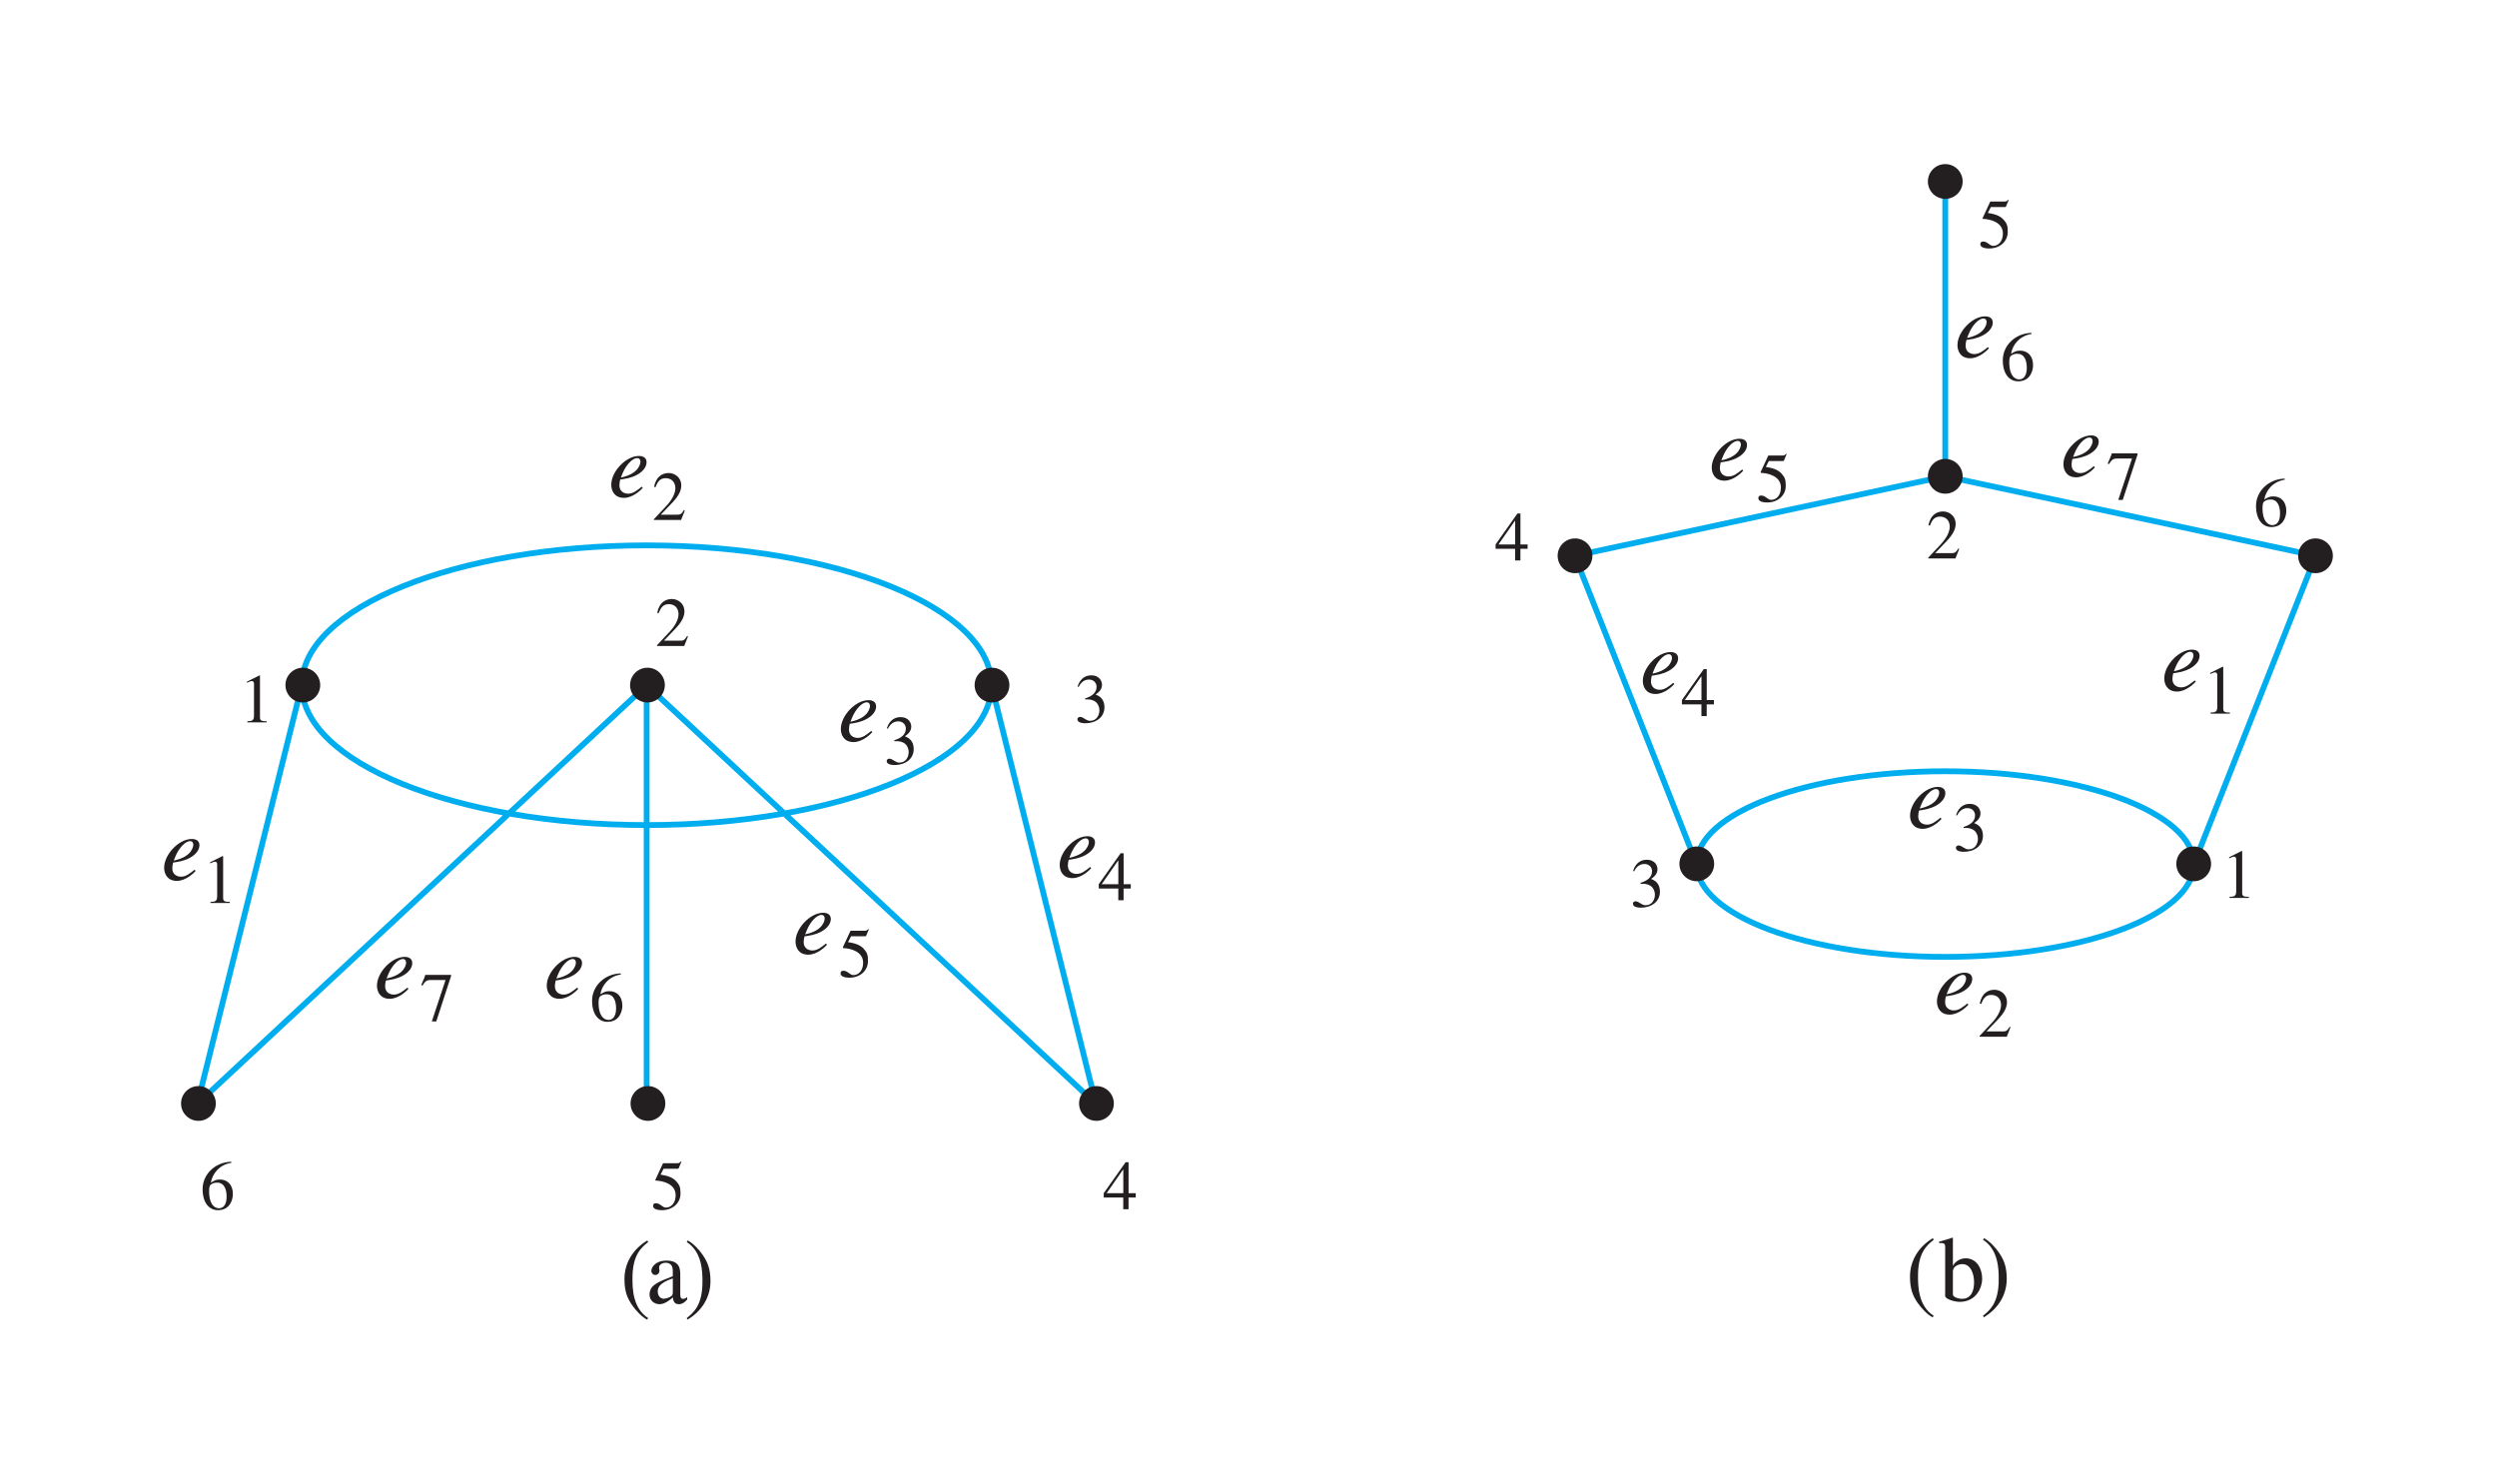 <?xml version="1.0" encoding="UTF-8" standalone="no"?>
<!-- Created with Inkscape (http://www.inkscape.org/) -->

<svg
   width="76.062mm"
   height="45.203mm"
   viewBox="0 0 76.062 45.203"
   version="1.1"
   id="svg1"
   inkscape:version="1.3.2 (091e20ef0f, 2023-11-25)"
   sodipodi:docname="5a.svg"
   xmlns:inkscape="http://www.inkscape.org/namespaces/inkscape"
   xmlns:sodipodi="http://sodipodi.sourceforge.net/DTD/sodipodi-0.dtd"
   xmlns="http://www.w3.org/2000/svg"
   xmlns:svg="http://www.w3.org/2000/svg">
  <sodipodi:namedview
     id="namedview1"
     pagecolor="#ffffff"
     bordercolor="#000000"
     borderopacity="0.25"
     inkscape:showpageshadow="2"
     inkscape:pageopacity="0.0"
     inkscape:pagecheckerboard="0"
     inkscape:deskcolor="#d1d1d1"
     inkscape:document-units="mm"
     inkscape:zoom="5.7852604"
     inkscape:cx="167.92675"
     inkscape:cy="79.166704"
     inkscape:window-width="2560"
     inkscape:window-height="1410"
     inkscape:window-x="2560"
     inkscape:window-y="30"
     inkscape:window-maximized="1"
     inkscape:current-layer="layer1"
     showgrid="false">
    <inkscape:page
       x="0"
       y="0"
       width="76.062"
       height="45.203"
       id="page1"
       margin="5"
       bleed="0" />
  </sodipodi:namedview>
  <defs
     id="defs1"><clipPath
   clipPathUnits="userSpaceOnUse"
   id="clipPath254">
  <path
     d="m 123,90.426 h 188.1 v 91.562 H 123 Z"
     transform="translate(-277.63,-155.03)"
     id="path254" />
</clipPath>
<clipPath
   clipPathUnits="userSpaceOnUse"
   id="clipPath256">
  <path
     d="m 123,90.426 h 188.1 v 91.562 H 123 Z"
     transform="translate(-167.07,-136.996)"
     id="path256" />
</clipPath>
<clipPath
   clipPathUnits="userSpaceOnUse"
   id="clipPath258">
  <path
     d="m 123,90.426 h 188.1 v 91.562 H 123 Z"
     transform="translate(-196.822,-136.996)"
     id="path258" />
</clipPath>
<clipPath
   clipPathUnits="userSpaceOnUse"
   id="clipPath260">
  <path
     d="m 123,90.426 h 188.1 v 91.562 H 123 Z"
     transform="translate(-137.312,-136.996)"
     id="path260" />
</clipPath>
<clipPath
   clipPathUnits="userSpaceOnUse"
   id="clipPath262">
  <path
     d="m 123,90.426 h 188.1 v 91.562 H 123 Z"
     transform="translate(-128.299,-100.868)"
     id="path262" />
</clipPath>
<clipPath
   clipPathUnits="userSpaceOnUse"
   id="clipPath264">
  <path
     d="m 123,90.426 h 188.1 v 91.562 H 123 Z"
     transform="translate(-257.679,-121.561)"
     id="path264" />
</clipPath>
<clipPath
   clipPathUnits="userSpaceOnUse"
   id="clipPath266">
  <path
     d="m 123,90.426 h 188.1 v 91.562 H 123 Z"
     transform="translate(-247.164,-148.164)"
     id="path266" />
</clipPath>
<clipPath
   clipPathUnits="userSpaceOnUse"
   id="clipPath268">
  <path
     d="m 123,90.426 h 188.1 v 91.562 H 123 Z"
     transform="translate(-279.133,-155.03)"
     id="path268" />
</clipPath>
<clipPath
   clipPathUnits="userSpaceOnUse"
   id="clipPath270">
  <path
     d="m 123,90.426 h 188.1 v 91.562 H 123 Z"
     transform="translate(-279.133,-180.489)"
     id="path270" />
</clipPath>
<clipPath
   clipPathUnits="userSpaceOnUse"
   id="clipPath272">
  <path
     d="m 123,90.426 h 188.1 v 91.562 H 123 Z"
     transform="translate(-300.586,-121.561)"
     id="path272" />
</clipPath>
<clipPath
   clipPathUnits="userSpaceOnUse"
   id="clipPath274">
  <path
     d="m 123,90.426 h 188.1 v 91.562 H 123 Z"
     transform="translate(-311.101,-148.164)"
     id="path274" />
</clipPath>
<clipPath
   clipPathUnits="userSpaceOnUse"
   id="clipPath276">
  <path
     d="m 123,90.426 h 188.1 v 91.562 H 123 Z"
     transform="translate(-205.841,-100.868)"
     id="path276" />
</clipPath>
<clipPath
   clipPathUnits="userSpaceOnUse"
   id="clipPath278">
  <path
     d="m 123,90.426 h 188.1 v 91.562 H 123 Z"
     transform="translate(-167.113,-100.868)"
     id="path278" />
</clipPath>
<clipPath
   clipPathUnits="userSpaceOnUse"
   id="clipPath254-7">
  <path
     d="m 123,90.426 h 188.1 v 91.562 H 123 Z"
     transform="translate(-277.63,-155.03)"
     id="path254-4" />
</clipPath>
<clipPath
   clipPathUnits="userSpaceOnUse"
   id="clipPath256-4">
  <path
     d="m 123,90.426 h 188.1 v 91.562 H 123 Z"
     transform="translate(-167.07,-136.996)"
     id="path256-3" />
</clipPath>
<clipPath
   clipPathUnits="userSpaceOnUse"
   id="clipPath258-0">
  <path
     d="m 123,90.426 h 188.1 v 91.562 H 123 Z"
     transform="translate(-196.822,-136.996)"
     id="path258-7" />
</clipPath>
<clipPath
   clipPathUnits="userSpaceOnUse"
   id="clipPath260-8">
  <path
     d="m 123,90.426 h 188.1 v 91.562 H 123 Z"
     transform="translate(-137.312,-136.996)"
     id="path260-6" />
</clipPath>
<clipPath
   clipPathUnits="userSpaceOnUse"
   id="clipPath262-8">
  <path
     d="m 123,90.426 h 188.1 v 91.562 H 123 Z"
     transform="translate(-128.299,-100.868)"
     id="path262-8" />
</clipPath>
<clipPath
   clipPathUnits="userSpaceOnUse"
   id="clipPath264-4">
  <path
     d="m 123,90.426 h 188.1 v 91.562 H 123 Z"
     transform="translate(-257.679,-121.561)"
     id="path264-3" />
</clipPath>
<clipPath
   clipPathUnits="userSpaceOnUse"
   id="clipPath266-1">
  <path
     d="m 123,90.426 h 188.1 v 91.562 H 123 Z"
     transform="translate(-247.164,-148.164)"
     id="path266-4" />
</clipPath>
<clipPath
   clipPathUnits="userSpaceOnUse"
   id="clipPath268-9">
  <path
     d="m 123,90.426 h 188.1 v 91.562 H 123 Z"
     transform="translate(-279.133,-155.03)"
     id="path268-2" />
</clipPath>
<clipPath
   clipPathUnits="userSpaceOnUse"
   id="clipPath270-0">
  <path
     d="m 123,90.426 h 188.1 v 91.562 H 123 Z"
     transform="translate(-279.133,-180.489)"
     id="path270-6" />
</clipPath>
<clipPath
   clipPathUnits="userSpaceOnUse"
   id="clipPath272-8">
  <path
     d="m 123,90.426 h 188.1 v 91.562 H 123 Z"
     transform="translate(-300.586,-121.561)"
     id="path272-9" />
</clipPath>
<clipPath
   clipPathUnits="userSpaceOnUse"
   id="clipPath274-2">
  <path
     d="m 123,90.426 h 188.1 v 91.562 H 123 Z"
     transform="translate(-311.101,-148.164)"
     id="path274-6" />
</clipPath>
<clipPath
   clipPathUnits="userSpaceOnUse"
   id="clipPath276-6">
  <path
     d="m 123,90.426 h 188.1 v 91.562 H 123 Z"
     transform="translate(-205.841,-100.868)"
     id="path276-4" />
</clipPath>
<clipPath
   clipPathUnits="userSpaceOnUse"
   id="clipPath278-9">
  <path
     d="m 123,90.426 h 188.1 v 91.562 H 123 Z"
     transform="translate(-167.113,-100.868)"
     id="path278-5" />
</clipPath>



2&quot; /&gt;1&quot; /&gt;3&quot; /&gt;4&quot; /&gt;5&quot; /&gt;6&quot; /&gt;</defs>
  <g
     inkscape:label="Layer 1"
     inkscape:groupmode="layer"
     id="layer1"
     transform="translate(-77.99,-216.652)">
    <rect
       style="fill:#ffffff;stroke-width:1;stroke-linecap:round;stroke-linejoin:round"
       id="rect1"
       width="76.062"
       height="45.203"
       x="77.99"
       y="216.652" />
    <path
       id="path253"
       d="M 0,0 V 25.57 M -21.454,-33.469 -31.969,-6.866 0,0 31.968,-6.866 21.453,-33.469 m 0,0 c 0,-4.424 -9.607,-8.01 -21.453,-8.01 -11.848,0 -21.454,3.586 -21.454,8.01 0,4.424 9.606,8.01 21.454,8.01 11.846,0 21.453,-3.586 21.453,-8.01 z m -133.513,15.435 v -36.128 m -29.76,36.128 -9.01,-36.128 38.77,36.128 38.77,-36.128 -9.013,36.128 m 0,0 c 0,-6.666 -13.323,-12.069 -29.757,-12.069 -16.44,0 -29.76,5.403 -29.76,12.069 0,6.666 13.32,12.07 29.76,12.07 16.434,0 29.757,-5.404 29.757,-12.07 z"
       style="fill:none;stroke:#00adef;stroke-width:0.5;stroke-linecap:butt;stroke-linejoin:miter;stroke-miterlimit:4;stroke-dasharray:none;stroke-opacity:1"
       transform="matrix(0.353,0,0,-0.353,137.245,231.162)"
       clip-path="url(#clipPath254-7)" />
    <path
       id="path255"
       d="M 0,0 C 0,-0.828 -0.672,-1.5 -1.5,-1.5 -2.329,-1.5 -3,-0.828 -3,0 -3,0.828 -2.329,1.5 -1.5,1.5 -0.672,1.5 0,0.828 0,0"
       style="fill:#231f20;fill-opacity:1;fill-rule:nonzero;stroke:none"
       transform="matrix(0.353,0,0,-0.353,98.242,237.524)"
       clip-path="url(#clipPath256-4)" />
    <path
       id="path257"
       d="M 0,0 C 0,-0.828 -0.672,-1.5 -1.5,-1.5 -2.328,-1.5 -3,-0.828 -3,0 -3,0.828 -2.328,1.5 -1.5,1.5 -0.672,1.5 0,0.828 0,0"
       style="fill:#231f20;fill-opacity:1;fill-rule:nonzero;stroke:none"
       transform="matrix(0.353,0,0,-0.353,108.737,237.524)"
       clip-path="url(#clipPath258-0)" />
    <path
       id="path259"
       d="M 0,0 C 0,-0.828 -0.671,-1.5 -1.5,-1.5 -2.327,-1.5 -3,-0.828 -3,0 -3,0.828 -2.327,1.5 -1.5,1.5 -0.671,1.5 0,0.828 0,0"
       style="fill:#231f20;fill-opacity:1;fill-rule:nonzero;stroke:none"
       transform="matrix(0.353,0,0,-0.353,87.744,237.524)"
       clip-path="url(#clipPath260-8)" />
    <path
       id="path261"
       d="M 0,0 C 0,-0.828 -0.671,-1.5 -1.5,-1.5 -2.329,-1.5 -3,-0.828 -3,0 -3,0.829 -2.329,1.5 -1.5,1.5 -0.671,1.5 0,0.829 0,0"
       style="fill:#231f20;fill-opacity:1;fill-rule:nonzero;stroke:none"
       transform="matrix(0.353,0,0,-0.353,84.564,250.27)"
       clip-path="url(#clipPath262-8)" />
    <path
       id="path263"
       d="M 0,0 C 0,-0.828 -0.671,-1.5 -1.5,-1.5 -2.33,-1.5 -3,-0.828 -3,0 -3,0.828 -2.33,1.5 -1.5,1.5 -0.671,1.5 0,0.828 0,0"
       style="fill:#231f20;fill-opacity:1;fill-rule:nonzero;stroke:none"
       transform="matrix(0.353,0,0,-0.353,130.206,242.97)"
       clip-path="url(#clipPath264-4)" />
    <path
       id="path265"
       d="M 0,0 C 0,-0.828 -0.672,-1.5 -1.5,-1.5 -2.33,-1.5 -3,-0.828 -3,0 -3,0.828 -2.33,1.5 -1.5,1.5 -0.672,1.5 0,0.828 0,0"
       style="fill:#231f20;fill-opacity:1;fill-rule:nonzero;stroke:none"
       transform="matrix(0.353,0,0,-0.353,126.497,233.585)"
       clip-path="url(#clipPath266-1)" />
    <path
       id="path267"
       d="M 0,0 C 0,-0.829 -0.67,-1.5 -1.5,-1.5 -2.329,-1.5 -3,-0.829 -3,0 -3,0.828 -2.329,1.5 -1.5,1.5 -0.67,1.5 0,0.828 0,0"
       style="fill:#231f20;fill-opacity:1;fill-rule:nonzero;stroke:none"
       transform="matrix(0.353,0,0,-0.353,137.775,231.163)"
       clip-path="url(#clipPath268-9)" />
    <path
       id="path269"
       d="M 0,0 C 0,-0.829 -0.67,-1.5 -1.5,-1.5 -2.329,-1.5 -3,-0.829 -3,0 -3,0.828 -2.329,1.5 -1.5,1.5 -0.67,1.5 0,0.828 0,0"
       style="fill:#231f20;fill-opacity:1;fill-rule:nonzero;stroke:none"
       transform="matrix(0.353,0,0,-0.353,137.775,222.181)"
       clip-path="url(#clipPath270-0)" />
    <path
       id="path271"
       d="M 0,0 C 0,-0.828 -0.67,-1.5 -1.5,-1.5 -2.328,-1.5 -3,-0.828 -3,0 -3,0.828 -2.328,1.5 -1.5,1.5 -0.67,1.5 0,0.828 0,0"
       style="fill:#231f20;fill-opacity:1;fill-rule:nonzero;stroke:none"
       transform="matrix(0.353,0,0,-0.353,145.343,242.97)"
       clip-path="url(#clipPath272-8)" />
    <path
       id="path273"
       d="M 0,0 C 0,-0.828 -0.67,-1.5 -1.5,-1.5 -2.329,-1.5 -3,-0.828 -3,0 -3,0.828 -2.329,1.5 -1.5,1.5 -0.67,1.5 0,0.828 0,0"
       style="fill:#231f20;fill-opacity:1;fill-rule:nonzero;stroke:none"
       transform="matrix(0.353,0,0,-0.353,149.053,233.585)"
       clip-path="url(#clipPath274-2)" />
    <path
       id="path275"
       d="M 0,0 C 0,-0.828 -0.671,-1.5 -1.5,-1.5 -2.329,-1.5 -3,-0.828 -3,0 -3,0.829 -2.329,1.5 -1.5,1.5 -0.671,1.5 0,0.829 0,0"
       style="fill:#231f20;fill-opacity:1;fill-rule:nonzero;stroke:none"
       transform="matrix(0.353,0,0,-0.353,111.919,250.27)"
       clip-path="url(#clipPath276-6)" />
    <path
       id="path277"
       d="M 0,0 C 0,-0.828 -0.672,-1.5 -1.5,-1.5 -2.328,-1.5 -3,-0.828 -3,0 -3,0.829 -2.328,1.5 -1.5,1.5 -0.672,1.5 0,0.829 0,0"
       style="fill:#231f20;fill-opacity:1;fill-rule:nonzero;stroke:none"
       transform="matrix(0.353,0,0,-0.353,98.257,250.27)"
       clip-path="url(#clipPath278-9)" />
    <path
       id="path279"
       d="m 98.947,236.041 -0.025,-0.012 c -0.083,0.136 -0.124,0.141 -0.203,0.141 h -0.504 l 0.356,-0.372 c 0.091,-0.099 0.269,-0.294 0.269,-0.517 0,-0.236 -0.19,-0.38 -0.384,-0.38 -0.186,0 -0.384,0.099 -0.446,0.422 l 0.045,0.008 c 0.045,-0.112 0.107,-0.273 0.302,-0.273 0.248,0 0.302,0.194 0.302,0.302 0,0.157 -0.091,0.347 -0.277,0.546 l -0.376,0.401 v 0.025 h 0.827 z m 0,0"
       style="fill:#231f20;fill-opacity:1;fill-rule:nonzero;stroke:none;stroke-width:0.353"
       aria-label=" " />
    <path
       id="path279-5"
       d="m 137.67,233.374 -0.025,-0.012 c -0.083,0.136 -0.124,0.141 -0.203,0.141 h -0.504 l 0.356,-0.372 c 0.091,-0.099 0.269,-0.294 0.269,-0.517 0,-0.236 -0.19,-0.38 -0.384,-0.38 -0.186,0 -0.384,0.099 -0.446,0.422 l 0.045,0.008 c 0.045,-0.112 0.107,-0.273 0.302,-0.273 0.248,0 0.302,0.194 0.302,0.302 0,0.157 -0.091,0.347 -0.277,0.546 l -0.376,0.401 v 0.025 h 0.827 z m 0,0"
       style="fill:#231f20;fill-opacity:1;fill-rule:nonzero;stroke:none;stroke-width:0.353"
       aria-label=" " />
    <path
       id="path280"
       d="m 85.525,238.659 h 0.587 v -0.033 c -0.161,0 -0.203,-0.021 -0.203,-0.124 v -1.269 l -0.017,-0.004 -0.38,0.19 v 0.033 c 0.12,-0.05 0.12,-0.05 0.145,-0.05 0.07,0 0.07,0.058 0.07,0.099 v 0.959 c 0,0.157 -0.079,0.161 -0.203,0.165 z m 0,0"
       style="fill:#231f20;fill-opacity:1;fill-rule:nonzero;stroke:none;stroke-width:0.353"
       aria-label="" />
    <path
       id="path280-6"
       d="m 145.906,244.008 h 0.587 v -0.033 c -0.161,0 -0.203,-0.021 -0.203,-0.124 v -1.269 l -0.017,-0.004 -0.38,0.19 v 0.033 c 0.12,-0.05 0.12,-0.05 0.145,-0.05 0.07,0 0.07,0.058 0.07,0.099 v 0.959 c 0,0.157 -0.079,0.161 -0.203,0.165 z m 0,0"
       style="fill:#231f20;fill-opacity:1;fill-rule:nonzero;stroke:none;stroke-width:0.353"
       aria-label="" />
    <path
       id="path281"
       d="m 111.042,237.96 c 0.149,-0.004 0.198,0.008 0.277,0.045 0.136,0.07 0.161,0.227 0.161,0.281 0,0.157 -0.087,0.327 -0.285,0.327 -0.124,0 -0.203,-0.12 -0.302,-0.12 -0.033,0 -0.083,0.017 -0.083,0.074 0,0.112 0.186,0.12 0.236,0.12 0.331,0 0.587,-0.186 0.587,-0.488 0,-0.277 -0.182,-0.351 -0.269,-0.389 0.136,-0.091 0.194,-0.182 0.194,-0.298 0,-0.087 -0.058,-0.285 -0.331,-0.285 -0.141,0 -0.327,0.066 -0.413,0.343 l 0.033,0.008 c 0.029,-0.058 0.12,-0.223 0.31,-0.223 0.157,0 0.236,0.112 0.236,0.219 0,0.194 -0.161,0.298 -0.351,0.356 z m 0,0"
       style="fill:#231f20;fill-opacity:1;fill-rule:nonzero;stroke:none;stroke-width:0.353"
       aria-label="" />
    <path
       id="path281-9"
       d="m 127.963,243.578 c 0.149,-0.004 0.198,0.008 0.277,0.045 0.136,0.07 0.161,0.227 0.161,0.281 0,0.157 -0.087,0.327 -0.285,0.327 -0.124,0 -0.203,-0.12 -0.302,-0.12 -0.033,0 -0.083,0.017 -0.083,0.074 0,0.112 0.186,0.12 0.236,0.12 0.331,0 0.587,-0.186 0.587,-0.488 0,-0.277 -0.182,-0.351 -0.269,-0.389 0.136,-0.091 0.194,-0.182 0.194,-0.298 0,-0.087 -0.058,-0.285 -0.331,-0.285 -0.141,0 -0.327,0.066 -0.413,0.343 l 0.033,0.008 c 0.029,-0.058 0.12,-0.223 0.31,-0.223 0.157,0 0.236,0.112 0.236,0.219 0,0.194 -0.161,0.298 -0.351,0.356 z m 0,0"
       style="fill:#231f20;fill-opacity:1;fill-rule:nonzero;stroke:none;stroke-width:0.353"
       aria-label="" />
    <path
       id="path282"
       d="m 112.587,253.004 h -0.219 v -0.943 h -0.091 l -0.666,0.943 v 0.132 h 0.595 v 0.356 h 0.161 v -0.356 h 0.219 z m -0.38,0 h -0.508 l 0.5,-0.719 h 0.008 z m 0,0"
       style="fill:#231f20;fill-opacity:1;fill-rule:nonzero;stroke:none;stroke-width:0.353"
       aria-label="" />
    <path
       id="path282-7"
       d="m 124.524,233.239 h -0.219 v -0.943 h -0.091 l -0.666,0.943 v 0.132 h 0.595 v 0.356 h 0.161 v -0.356 h 0.219 z m -0.38,0 h -0.508 l 0.5,-0.719 h 0.008 z m 0,0"
       style="fill:#231f20;fill-opacity:1;fill-rule:nonzero;stroke:none;stroke-width:0.353"
       aria-label="" />
    <path
       id="path283"
       d="m 98.203,252.26 h 0.413 c 0.025,0 0.041,0 0.05,-0.021 l 0.079,-0.19 -0.017,-0.012 c -0.025,0.029 -0.045,0.054 -0.099,0.054 h -0.442 l -0.232,0.5 c -0.004,0.017 0,0.029 0.012,0.029 0.232,0.008 0.604,0.107 0.604,0.446 0,0.26 -0.157,0.376 -0.294,0.376 -0.116,0 -0.17,-0.132 -0.306,-0.132 -0.087,0 -0.087,0.062 -0.087,0.083 0,0.079 0.099,0.128 0.269,0.128 0.335,0 0.566,-0.223 0.566,-0.504 0,-0.19 -0.025,-0.252 -0.116,-0.36 -0.124,-0.153 -0.322,-0.19 -0.492,-0.219 z m 0,0"
       style="fill:#231f20;fill-opacity:1;fill-rule:nonzero;stroke:none;stroke-width:0.353"
       aria-label="" />
    <path
       id="path283-2"
       d="m 138.633,222.961 h 0.413 c 0.025,0 0.041,0 0.05,-0.021 l 0.079,-0.19 -0.017,-0.012 c -0.025,0.029 -0.045,0.054 -0.099,0.054 h -0.442 l -0.232,0.5 c -0.004,0.017 0,0.029 0.012,0.029 0.232,0.008 0.604,0.107 0.604,0.446 0,0.26 -0.157,0.376 -0.294,0.376 -0.116,0 -0.17,-0.132 -0.306,-0.132 -0.087,0 -0.087,0.062 -0.087,0.083 0,0.079 0.099,0.128 0.269,0.128 0.335,0 0.566,-0.223 0.566,-0.504 0,-0.19 -0.025,-0.252 -0.116,-0.36 -0.124,-0.153 -0.322,-0.19 -0.492,-0.219 z m 0,0"
       style="fill:#231f20;fill-opacity:1;fill-rule:nonzero;stroke:none;stroke-width:0.353"
       aria-label="" />
    <path
       id="path284"
       d="m 85.034,252.045 c -0.513,0.017 -0.872,0.401 -0.872,0.831 0,0.446 0.219,0.645 0.467,0.645 0.376,0 0.455,-0.335 0.455,-0.492 0,-0.281 -0.165,-0.442 -0.393,-0.442 -0.116,0 -0.161,0.025 -0.277,0.095 0.041,-0.26 0.248,-0.546 0.624,-0.604 z m -0.43,0.637 c 0.223,0 0.289,0.215 0.289,0.43 0,0.24 -0.099,0.351 -0.232,0.351 -0.161,0 -0.302,-0.157 -0.302,-0.513 0,-0.128 0.021,-0.178 0.041,-0.198 0.054,-0.05 0.128,-0.07 0.203,-0.07 z m 0,0"
       style="fill:#231f20;fill-opacity:1;fill-rule:nonzero;stroke:none;stroke-width:0.353"
       aria-label="" />
    <path
       id="path284-6"
       d="m 147.584,231.233 c -0.513,0.017 -0.872,0.401 -0.872,0.831 0,0.446 0.219,0.645 0.467,0.645 0.376,0 0.455,-0.335 0.455,-0.492 0,-0.281 -0.165,-0.442 -0.393,-0.442 -0.116,0 -0.161,0.025 -0.277,0.095 0.041,-0.26 0.248,-0.546 0.624,-0.604 z m -0.43,0.637 c 0.223,0 0.289,0.215 0.289,0.43 0,0.24 -0.099,0.351 -0.232,0.351 -0.161,0 -0.302,-0.157 -0.302,-0.513 0,-0.128 0.021,-0.178 0.041,-0.198 0.054,-0.05 0.128,-0.07 0.203,-0.07 z m 0,0"
       style="fill:#231f20;fill-opacity:1;fill-rule:nonzero;stroke:none;stroke-width:0.353"
       aria-label="" />
    <path
       id="path285"
       d="m 89.816,246.337 c 0.103,-0.252 0.298,-0.467 0.446,-0.467 0.07,0 0.099,0.05 0.099,0.112 0,0.021 -0.012,0.36 -0.595,0.48 z m 0.583,0.405 c -0.145,0.116 -0.26,0.211 -0.413,0.211 -0.12,0 -0.265,-0.066 -0.265,-0.256 0,-0.058 0.012,-0.116 0.025,-0.174 l 0.083,-0.012 c 0.455,-0.062 0.719,-0.294 0.719,-0.517 0,-0.124 -0.087,-0.19 -0.232,-0.19 -0.397,0 -0.843,0.475 -0.843,0.876 0,0.178 0.091,0.401 0.389,0.401 0.281,0 0.537,-0.26 0.571,-0.306 z m 0,0"
       style="fill:#231f20;fill-opacity:1;fill-rule:nonzero;stroke:none;stroke-width:0.353"
       aria-label="e" />
    <path
       id="path286"
       d="M 91.732,246.352 H 90.946 l -0.033,0.095 -0.091,0.215 0.037,0.017 c 0.07,-0.107 0.107,-0.17 0.244,-0.17 h 0.459 l -0.418,1.261 h 0.136 l 0.451,-1.385 z m 0,0"
       style="fill:#231f20;fill-opacity:1;fill-rule:nonzero;stroke:none;stroke-width:0.353"
       aria-label="7" />
    <path
       id="path285-1"
       d="m 141.188,230.45 c 0.103,-0.252 0.298,-0.467 0.447,-0.467 0.07,0 0.099,0.05 0.099,0.112 0,0.021 -0.012,0.36 -0.595,0.48 z m 0.583,0.405 c -0.145,0.116 -0.26,0.211 -0.413,0.211 -0.12,0 -0.265,-0.066 -0.265,-0.256 0,-0.058 0.012,-0.116 0.025,-0.174 l 0.083,-0.012 c 0.455,-0.062 0.719,-0.294 0.719,-0.517 0,-0.124 -0.087,-0.19 -0.232,-0.19 -0.397,0 -0.843,0.475 -0.843,0.876 0,0.178 0.091,0.401 0.389,0.401 0.281,0 0.537,-0.26 0.571,-0.306 z m 0,0"
       style="fill:#231f20;fill-opacity:1;fill-rule:nonzero;stroke:none;stroke-width:0.353"
       aria-label="e" />
    <path
       id="path286-9"
       d="m 143.103,230.465 h -0.785 l -0.033,0.095 -0.091,0.215 0.037,0.017 c 0.07,-0.107 0.107,-0.17 0.244,-0.17 h 0.459 l -0.418,1.261 h 0.136 l 0.451,-1.385 z m 0,0"
       style="fill:#231f20;fill-opacity:1;fill-rule:nonzero;stroke:none;stroke-width:0.353"
       aria-label="7" />
    <path
       id="path287"
       d="m 94.988,246.337 c 0.103,-0.252 0.298,-0.467 0.446,-0.467 0.07,0 0.099,0.05 0.099,0.112 0,0.021 -0.012,0.36 -0.595,0.48 z m 0.583,0.405 c -0.145,0.116 -0.26,0.211 -0.413,0.211 -0.12,0 -0.265,-0.066 -0.265,-0.256 0,-0.058 0.012,-0.116 0.025,-0.174 l 0.083,-0.012 c 0.455,-0.062 0.719,-0.294 0.719,-0.517 0,-0.124 -0.087,-0.19 -0.232,-0.19 -0.397,0 -0.843,0.475 -0.843,0.876 0,0.178 0.091,0.401 0.389,0.401 0.281,0 0.537,-0.26 0.571,-0.306 z m 0,0"
       style="fill:#231f20;fill-opacity:1;fill-rule:nonzero;stroke:none;stroke-width:0.353"
       aria-label="e" />
    <path
       id="path288"
       d="m 96.898,246.307 c -0.513,0.017 -0.872,0.401 -0.872,0.831 0,0.446 0.219,0.645 0.467,0.645 0.376,0 0.455,-0.335 0.455,-0.492 0,-0.281 -0.165,-0.442 -0.393,-0.442 -0.116,0 -0.161,0.025 -0.277,0.095 0.041,-0.26 0.248,-0.546 0.624,-0.604 z m -0.43,0.637 c 0.223,0 0.289,0.215 0.289,0.43 0,0.24 -0.099,0.351 -0.232,0.351 -0.161,0 -0.302,-0.157 -0.302,-0.513 0,-0.128 0.021,-0.178 0.041,-0.198 0.054,-0.05 0.128,-0.07 0.203,-0.07 z m 0,0"
       style="fill:#231f20;fill-opacity:1;fill-rule:nonzero;stroke:none;stroke-width:0.353"
       aria-label="6" />
    <path
       id="path287-4"
       d="m 137.96,226.823 c 0.103,-0.252 0.298,-0.467 0.446,-0.467 0.07,0 0.099,0.05 0.099,0.112 0,0.021 -0.012,0.36 -0.595,0.48 z m 0.583,0.405 c -0.145,0.116 -0.26,0.211 -0.413,0.211 -0.12,0 -0.265,-0.066 -0.265,-0.256 0,-0.058 0.012,-0.116 0.025,-0.174 l 0.083,-0.012 c 0.455,-0.062 0.719,-0.294 0.719,-0.517 0,-0.124 -0.087,-0.19 -0.232,-0.19 -0.397,0 -0.843,0.475 -0.843,0.876 0,0.178 0.091,0.401 0.389,0.401 0.281,0 0.537,-0.26 0.571,-0.306 z m 0,0"
       style="fill:#231f20;fill-opacity:1;fill-rule:nonzero;stroke:none;stroke-width:0.353"
       aria-label="e" />
    <path
       id="path288-5"
       d="m 139.87,226.793 c -0.513,0.017 -0.872,0.401 -0.872,0.831 0,0.446 0.219,0.645 0.467,0.645 0.376,0 0.455,-0.335 0.455,-0.492 0,-0.281 -0.165,-0.442 -0.393,-0.442 -0.116,0 -0.161,0.025 -0.277,0.095 0.041,-0.26 0.248,-0.546 0.624,-0.604 z m -0.43,0.637 c 0.223,0 0.289,0.215 0.289,0.43 0,0.24 -0.099,0.351 -0.232,0.351 -0.161,0 -0.302,-0.157 -0.302,-0.513 0,-0.128 0.021,-0.178 0.041,-0.198 0.054,-0.05 0.128,-0.07 0.203,-0.07 z m 0,0"
       style="fill:#231f20;fill-opacity:1;fill-rule:nonzero;stroke:none;stroke-width:0.353"
       aria-label="6" />
    <path
       id="path289"
       d="m 102.566,244.993 c 0.103,-0.252 0.298,-0.467 0.446,-0.467 0.07,0 0.099,0.05 0.099,0.112 0,0.021 -0.012,0.36 -0.595,0.48 z m 0.583,0.405 c -0.145,0.116 -0.26,0.211 -0.413,0.211 -0.12,0 -0.265,-0.066 -0.265,-0.256 0,-0.058 0.012,-0.116 0.025,-0.174 l 0.083,-0.012 c 0.455,-0.062 0.719,-0.294 0.719,-0.517 0,-0.124 -0.087,-0.19 -0.232,-0.19 -0.397,0 -0.843,0.475 -0.843,0.876 0,0.178 0.091,0.401 0.389,0.401 0.281,0 0.537,-0.26 0.571,-0.306 z m 0,0"
       style="fill:#231f20;fill-opacity:1;fill-rule:nonzero;stroke:none;stroke-width:0.353"
       aria-label="e" />
    <path
       id="path290"
       d="m 103.914,245.177 h 0.413 c 0.025,0 0.041,0 0.05,-0.021 l 0.079,-0.19 -0.017,-0.012 c -0.025,0.029 -0.045,0.054 -0.099,0.054 h -0.442 l -0.232,0.5 c -0.004,0.017 0,0.029 0.012,0.029 0.232,0.008 0.604,0.107 0.604,0.446 0,0.26 -0.157,0.376 -0.294,0.376 -0.116,0 -0.17,-0.132 -0.306,-0.132 -0.087,0 -0.087,0.062 -0.087,0.083 0,0.079 0.099,0.128 0.269,0.128 0.335,0 0.566,-0.223 0.566,-0.504 0,-0.19 -0.025,-0.252 -0.116,-0.36 -0.124,-0.153 -0.322,-0.19 -0.492,-0.219 z m 0,0"
       style="fill:#231f20;fill-opacity:1;fill-rule:nonzero;stroke:none;stroke-width:0.353"
       aria-label="5" />
    <path
       id="path289-6"
       d="m 130.475,230.552 c 0.103,-0.252 0.298,-0.467 0.446,-0.467 0.07,0 0.099,0.05 0.099,0.112 0,0.021 -0.012,0.36 -0.595,0.48 z m 0.583,0.405 c -0.145,0.116 -0.26,0.211 -0.413,0.211 -0.12,0 -0.265,-0.066 -0.265,-0.256 0,-0.058 0.012,-0.116 0.025,-0.174 l 0.083,-0.012 c 0.455,-0.062 0.719,-0.294 0.719,-0.517 0,-0.124 -0.087,-0.19 -0.232,-0.19 -0.397,0 -0.843,0.475 -0.843,0.876 0,0.178 0.091,0.401 0.389,0.401 0.281,0 0.537,-0.26 0.571,-0.306 z m 0,0"
       style="fill:#231f20;fill-opacity:1;fill-rule:nonzero;stroke:none;stroke-width:0.353"
       aria-label="e" />
    <path
       id="path290-1"
       d="m 131.871,230.699 h 0.413 c 0.025,0 0.041,0 0.05,-0.021 l 0.079,-0.19 -0.017,-0.012 c -0.025,0.029 -0.045,0.054 -0.099,0.054 h -0.442 l -0.232,0.5 c -0.004,0.017 0,0.029 0.012,0.029 0.232,0.008 0.604,0.107 0.604,0.446 0,0.26 -0.157,0.376 -0.294,0.376 -0.116,0 -0.17,-0.132 -0.306,-0.132 -0.087,0 -0.087,0.062 -0.087,0.083 0,0.079 0.099,0.128 0.269,0.128 0.335,0 0.566,-0.223 0.566,-0.504 0,-0.19 -0.025,-0.252 -0.116,-0.36 -0.124,-0.153 -0.322,-0.19 -0.492,-0.219 z m 0,0"
       style="fill:#231f20;fill-opacity:1;fill-rule:nonzero;stroke:none;stroke-width:0.353"
       aria-label="5" />
    <path
       id="path291"
       d="m 96.953,231.076 c 0.103,-0.252 0.298,-0.467 0.446,-0.467 0.07,0 0.099,0.05 0.099,0.112 0,0.021 -0.012,0.36 -0.595,0.48 z m 0.583,0.405 c -0.145,0.116 -0.26,0.211 -0.413,0.211 -0.12,0 -0.265,-0.066 -0.265,-0.256 0,-0.058 0.012,-0.116 0.025,-0.174 l 0.083,-0.012 c 0.455,-0.062 0.719,-0.294 0.719,-0.517 0,-0.124 -0.087,-0.19 -0.232,-0.19 -0.397,0 -0.843,0.475 -0.843,0.876 0,0.178 0.091,0.401 0.389,0.401 0.281,0 0.537,-0.26 0.571,-0.306 z m 0,0"
       style="fill:#231f20;fill-opacity:1;fill-rule:nonzero;stroke:none;stroke-width:0.353"
       aria-label="e" />
    <path
       id="path292"
       d="m 98.851,232.203 -0.025,-0.012 c -0.083,0.136 -0.124,0.141 -0.203,0.141 H 98.119 l 0.356,-0.372 c 0.091,-0.099 0.269,-0.294 0.269,-0.517 0,-0.236 -0.19,-0.38 -0.384,-0.38 -0.186,0 -0.384,0.099 -0.446,0.422 l 0.045,0.008 c 0.045,-0.112 0.107,-0.273 0.302,-0.273 0.248,0 0.302,0.194 0.302,0.302 0,0.157 -0.091,0.347 -0.277,0.546 l -0.376,0.401 v 0.025 h 0.827 z m 0,0"
       style="fill:#231f20;fill-opacity:1;fill-rule:nonzero;stroke:none;stroke-width:0.353"
       aria-label="2" />
    <path
       id="path291-3"
       d="m 137.335,246.819 c 0.103,-0.252 0.298,-0.467 0.446,-0.467 0.07,0 0.099,0.05 0.099,0.112 0,0.021 -0.012,0.36 -0.595,0.48 z m 0.583,0.405 c -0.145,0.116 -0.26,0.211 -0.413,0.211 -0.12,0 -0.265,-0.066 -0.265,-0.256 0,-0.058 0.012,-0.116 0.025,-0.174 l 0.083,-0.012 c 0.455,-0.062 0.719,-0.294 0.719,-0.517 0,-0.124 -0.087,-0.19 -0.232,-0.19 -0.397,0 -0.843,0.475 -0.843,0.876 0,0.178 0.091,0.401 0.389,0.401 0.281,0 0.537,-0.26 0.571,-0.306 z m 0,0"
       style="fill:#231f20;fill-opacity:1;fill-rule:nonzero;stroke:none;stroke-width:0.353"
       aria-label="e" />
    <path
       id="path292-7"
       d="m 139.233,247.946 -0.025,-0.012 c -0.083,0.136 -0.124,0.141 -0.203,0.141 h -0.504 l 0.356,-0.372 c 0.091,-0.099 0.269,-0.294 0.269,-0.517 0,-0.236 -0.19,-0.38 -0.384,-0.38 -0.186,0 -0.384,0.099 -0.446,0.422 l 0.045,0.008 c 0.045,-0.112 0.107,-0.273 0.302,-0.273 0.248,0 0.302,0.194 0.302,0.302 0,0.157 -0.091,0.347 -0.277,0.546 l -0.376,0.401 v 0.025 h 0.827 z m 0,0"
       style="fill:#231f20;fill-opacity:1;fill-rule:nonzero;stroke:none;stroke-width:0.353"
       aria-label="2" />
    <path
       id="path293"
       d="m 103.946,238.516 c 0.103,-0.252 0.298,-0.467 0.446,-0.467 0.07,0 0.099,0.05 0.099,0.112 0,0.021 -0.012,0.36 -0.595,0.48 z m 0.583,0.405 c -0.145,0.116 -0.26,0.211 -0.413,0.211 -0.12,0 -0.265,-0.066 -0.265,-0.256 0,-0.058 0.012,-0.116 0.025,-0.174 l 0.083,-0.012 c 0.455,-0.062 0.719,-0.294 0.719,-0.517 0,-0.124 -0.087,-0.19 -0.232,-0.19 -0.397,0 -0.843,0.475 -0.843,0.876 0,0.178 0.091,0.401 0.389,0.401 0.281,0 0.537,-0.26 0.571,-0.306 z m 0,0"
       style="fill:#231f20;fill-opacity:1;fill-rule:nonzero;stroke:none;stroke-width:0.353"
       aria-label="e" />
    <path
       id="path294"
       d="m 105.232,239.233 c 0.149,-0.004 0.198,0.008 0.277,0.045 0.136,0.07 0.161,0.227 0.161,0.281 0,0.157 -0.087,0.327 -0.285,0.327 -0.124,0 -0.203,-0.12 -0.302,-0.12 -0.033,0 -0.083,0.017 -0.083,0.074 0,0.112 0.186,0.12 0.236,0.12 0.331,0 0.587,-0.186 0.587,-0.488 0,-0.277 -0.182,-0.351 -0.269,-0.389 0.136,-0.091 0.194,-0.182 0.194,-0.298 0,-0.087 -0.058,-0.285 -0.331,-0.285 -0.141,0 -0.327,0.066 -0.413,0.343 l 0.033,0.008 c 0.029,-0.058 0.12,-0.223 0.31,-0.223 0.157,0 0.236,0.112 0.236,0.219 0,0.194 -0.161,0.298 -0.351,0.356 z m 0,0"
       style="fill:#231f20;fill-opacity:1;fill-rule:nonzero;stroke:none;stroke-width:0.353"
       aria-label="3" />
    <path
       id="path293-2"
       d="m 136.516,241.159 c 0.103,-0.252 0.298,-0.467 0.446,-0.467 0.07,0 0.099,0.05 0.099,0.112 0,0.021 -0.012,0.36 -0.595,0.48 z m 0.583,0.405 c -0.145,0.116 -0.26,0.211 -0.413,0.211 -0.12,0 -0.265,-0.066 -0.265,-0.256 0,-0.058 0.012,-0.116 0.025,-0.174 l 0.083,-0.012 c 0.455,-0.062 0.719,-0.294 0.719,-0.517 0,-0.124 -0.087,-0.19 -0.232,-0.19 -0.397,0 -0.843,0.475 -0.843,0.876 0,0.178 0.091,0.401 0.389,0.401 0.281,0 0.537,-0.26 0.571,-0.306 z m 0,0"
       style="fill:#231f20;fill-opacity:1;fill-rule:nonzero;stroke:none;stroke-width:0.353"
       aria-label="e" />
    <path
       id="path294-8"
       d="m 137.802,241.876 c 0.149,-0.004 0.198,0.008 0.277,0.045 0.136,0.07 0.161,0.227 0.161,0.281 0,0.157 -0.087,0.327 -0.285,0.327 -0.124,0 -0.203,-0.12 -0.302,-0.12 -0.033,0 -0.083,0.017 -0.083,0.074 0,0.112 0.186,0.12 0.236,0.12 0.331,0 0.587,-0.186 0.587,-0.488 0,-0.277 -0.182,-0.351 -0.269,-0.389 0.136,-0.091 0.194,-0.182 0.194,-0.298 0,-0.087 -0.058,-0.285 -0.331,-0.285 -0.141,0 -0.327,0.066 -0.413,0.343 l 0.033,0.008 c 0.029,-0.058 0.12,-0.223 0.31,-0.223 0.157,0 0.236,0.112 0.236,0.219 0,0.194 -0.161,0.298 -0.351,0.356 z m 0,0"
       style="fill:#231f20;fill-opacity:1;fill-rule:nonzero;stroke:none;stroke-width:0.353"
       aria-label="3" />
    <path
       id="path295"
       d="m 110.613,242.661 c 0.103,-0.252 0.298,-0.467 0.446,-0.467 0.07,0 0.099,0.05 0.099,0.112 0,0.021 -0.012,0.36 -0.595,0.48 z m 0.583,0.405 c -0.145,0.116 -0.26,0.211 -0.413,0.211 -0.12,0 -0.265,-0.066 -0.265,-0.256 0,-0.058 0.012,-0.116 0.025,-0.174 l 0.083,-0.012 c 0.455,-0.062 0.719,-0.294 0.719,-0.517 0,-0.124 -0.087,-0.19 -0.232,-0.19 -0.397,0 -0.843,0.475 -0.843,0.876 0,0.178 0.091,0.401 0.389,0.401 0.281,0 0.537,-0.26 0.571,-0.306 z m 0,0"
       style="fill:#231f20;fill-opacity:1;fill-rule:nonzero;stroke:none;stroke-width:0.353"
       aria-label="e" />
    <path
       id="path296"
       d="m 112.436,243.59 h -0.219 v -0.943 h -0.091 l -0.666,0.943 v 0.132 h 0.595 v 0.356 h 0.161 v -0.356 h 0.219 z m -0.38,0 h -0.508 l 0.5,-0.719 h 0.008 z m 0,0"
       style="fill:#231f20;fill-opacity:1;fill-rule:nonzero;stroke:none;stroke-width:0.353"
       aria-label="4" />
    <path
       id="path295-0"
       d="m 128.376,237.051 c 0.103,-0.252 0.298,-0.467 0.446,-0.467 0.07,0 0.099,0.05 0.099,0.112 0,0.021 -0.012,0.36 -0.595,0.48 z m 0.583,0.405 c -0.145,0.116 -0.26,0.211 -0.413,0.211 -0.12,0 -0.265,-0.066 -0.265,-0.256 0,-0.058 0.012,-0.116 0.025,-0.174 l 0.083,-0.012 c 0.455,-0.062 0.719,-0.294 0.719,-0.517 0,-0.124 -0.087,-0.19 -0.232,-0.19 -0.397,0 -0.843,0.475 -0.843,0.876 0,0.178 0.091,0.401 0.389,0.401 0.281,0 0.537,-0.26 0.571,-0.306 z m 0,0"
       style="fill:#231f20;fill-opacity:1;fill-rule:nonzero;stroke:none;stroke-width:0.353"
       aria-label="e" />
    <path
       id="path296-6"
       d="m 130.199,237.98 h -0.219 v -0.943 h -0.091 l -0.666,0.943 v 0.132 h 0.595 v 0.356 h 0.161 v -0.356 h 0.219 z m -0.38,0 h -0.508 l 0.5,-0.719 h 0.008 z m 0,0"
       style="fill:#231f20;fill-opacity:1;fill-rule:nonzero;stroke:none;stroke-width:0.353"
       aria-label="4" />
    <path
       id="path297"
       d="m 83.333,242.745 c 0.103,-0.252 0.298,-0.467 0.446,-0.467 0.07,0 0.099,0.05 0.099,0.112 0,0.021 -0.012,0.36 -0.595,0.48 z m 0.583,0.405 c -0.145,0.116 -0.26,0.211 -0.413,0.211 -0.12,0 -0.265,-0.066 -0.265,-0.256 0,-0.058 0.012,-0.116 0.025,-0.174 l 0.083,-0.012 c 0.455,-0.062 0.719,-0.294 0.719,-0.517 0,-0.124 -0.087,-0.19 -0.232,-0.19 -0.397,0 -0.843,0.475 -0.843,0.876 0,0.178 0.091,0.401 0.389,0.401 0.281,0 0.537,-0.26 0.571,-0.306 z m 0,0"
       style="fill:#231f20;fill-opacity:1;fill-rule:nonzero;stroke:none;stroke-width:0.353"
       aria-label="e" />
    <path
       id="path298"
       d="m 84.403,244.162 h 0.587 v -0.033 c -0.161,0 -0.203,-0.021 -0.203,-0.124 v -1.269 l -0.017,-0.004 -0.38,0.19 v 0.033 c 0.12,-0.05 0.12,-0.05 0.145,-0.05 0.07,0 0.07,0.058 0.07,0.099 v 0.959 c 0,0.157 -0.079,0.161 -0.203,0.165 z m 0,0"
       style="fill:#231f20;fill-opacity:1;fill-rule:nonzero;stroke:none;stroke-width:0.353"
       aria-label="1" />
    <path
       id="path297-1"
       d="m 144.26,236.977 c 0.103,-0.252 0.298,-0.467 0.446,-0.467 0.07,0 0.099,0.05 0.099,0.112 0,0.021 -0.012,0.36 -0.595,0.48 z m 0.583,0.405 c -0.145,0.116 -0.26,0.211 -0.413,0.211 -0.12,0 -0.265,-0.066 -0.265,-0.256 0,-0.058 0.012,-0.116 0.025,-0.174 l 0.083,-0.012 c 0.455,-0.062 0.719,-0.294 0.719,-0.517 0,-0.124 -0.087,-0.19 -0.232,-0.19 -0.397,0 -0.843,0.475 -0.843,0.876 0,0.178 0.091,0.401 0.389,0.401 0.281,0 0.537,-0.26 0.571,-0.306 z m 0,0"
       style="fill:#231f20;fill-opacity:1;fill-rule:nonzero;stroke:none;stroke-width:0.353"
       aria-label="e" />
    <path
       id="path298-0"
       d="m 145.329,238.394 h 0.587 v -0.033 c -0.161,0 -0.203,-0.021 -0.203,-0.124 v -1.269 l -0.017,-0.004 -0.38,0.19 v 0.033 c 0.12,-0.05 0.12,-0.05 0.145,-0.05 0.07,0 0.07,0.058 0.07,0.099 v 0.959 c 0,0.157 -0.079,0.161 -0.203,0.165 z m 0,0"
       style="fill:#231f20;fill-opacity:1;fill-rule:nonzero;stroke:none;stroke-width:0.353"
       aria-label="1" />
    <path
       id="path503"
       d="m 97.707,254.445 c -0.434,0.26 -0.695,0.686 -0.695,1.17 0,0.389 0.091,0.591 0.232,0.798 0.107,0.157 0.294,0.356 0.455,0.442 l 0.037,-0.045 c -0.48,-0.306 -0.48,-0.926 -0.48,-1.215 0,-0.715 0.269,-0.934 0.48,-1.104 z m 0.778,1.563 c 0,0.083 -0.008,0.12 -0.095,0.161 -0.025,0.012 -0.116,0.05 -0.178,0.05 -0.103,0 -0.186,-0.087 -0.186,-0.219 v -0.004 c 0,-0.099 0.033,-0.256 0.459,-0.397 z m 0.438,0.161 c -0.033,0.025 -0.07,0.054 -0.128,0.054 -0.083,0 -0.083,-0.083 -0.083,-0.165 v -0.55 c 0,-0.17 0,-0.451 -0.418,-0.451 -0.331,0 -0.463,0.198 -0.463,0.314 0,0.045 0.033,0.124 0.124,0.124 0.07,0 0.124,-0.062 0.124,-0.124 0,-0.025 -0.012,-0.066 -0.012,-0.107 0,-0.087 0.107,-0.141 0.198,-0.141 0.087,0 0.219,0.033 0.219,0.236 v 0.174 c -0.459,0.178 -0.707,0.273 -0.707,0.558 0,0.19 0.149,0.294 0.302,0.294 0.153,0 0.302,-0.112 0.409,-0.207 0.012,0.203 0.132,0.207 0.182,0.207 0.045,0 0.132,-0.004 0.252,-0.141 z m 0.01,0.686 c 0.438,-0.26 0.699,-0.682 0.699,-1.17 0,-0.389 -0.095,-0.591 -0.232,-0.794 -0.107,-0.161 -0.294,-0.36 -0.459,-0.446 l -0.033,0.045 c 0.48,0.31 0.48,0.926 0.48,1.215 0,0.715 -0.273,0.938 -0.48,1.104 z m 0,0"
       style="fill:#231f20;fill-opacity:1;fill-rule:nonzero;stroke:none;stroke-width:0.353"
       aria-label="(a)" />
    <path
       id="path504"
       d="m 136.866,254.375 c -0.434,0.26 -0.695,0.686 -0.695,1.17 0,0.389 0.091,0.591 0.232,0.798 0.107,0.157 0.294,0.356 0.455,0.442 l 0.037,-0.045 c -0.48,-0.306 -0.48,-0.926 -0.48,-1.215 0,-0.715 0.269,-0.934 0.48,-1.104 z m 0.612,1 c 0.012,-0.161 0.194,-0.211 0.285,-0.211 0.256,0 0.36,0.289 0.36,0.554 0,0.186 -0.045,0.504 -0.372,0.504 -0.07,0 -0.273,-0.037 -0.273,-0.136 z m -0.236,0.757 c 0,0.103 0.298,0.182 0.438,0.182 0.521,0 0.69,-0.446 0.69,-0.703 0,-0.302 -0.161,-0.624 -0.504,-0.624 -0.215,0 -0.364,0.161 -0.38,0.227 h -0.008 v -0.852 l -0.012,-0.004 c -0.136,0.045 -0.273,0.087 -0.409,0.124 v 0.041 c 0.017,0 0.045,0 0.062,0 0.124,0 0.124,0.058 0.124,0.145 z m 1.177,0.653 c 0.438,-0.26 0.699,-0.682 0.699,-1.17 0,-0.389 -0.095,-0.591 -0.232,-0.794 -0.107,-0.161 -0.294,-0.36 -0.459,-0.446 l -0.033,0.045 c 0.48,0.31 0.48,0.926 0.48,1.215 0,0.715 -0.273,0.938 -0.48,1.104 z m 0,0"
       style="fill:#231f20;fill-opacity:1;fill-rule:nonzero;stroke:none;stroke-width:0.353"
       aria-label="(b)" />
  </g>
</svg>
